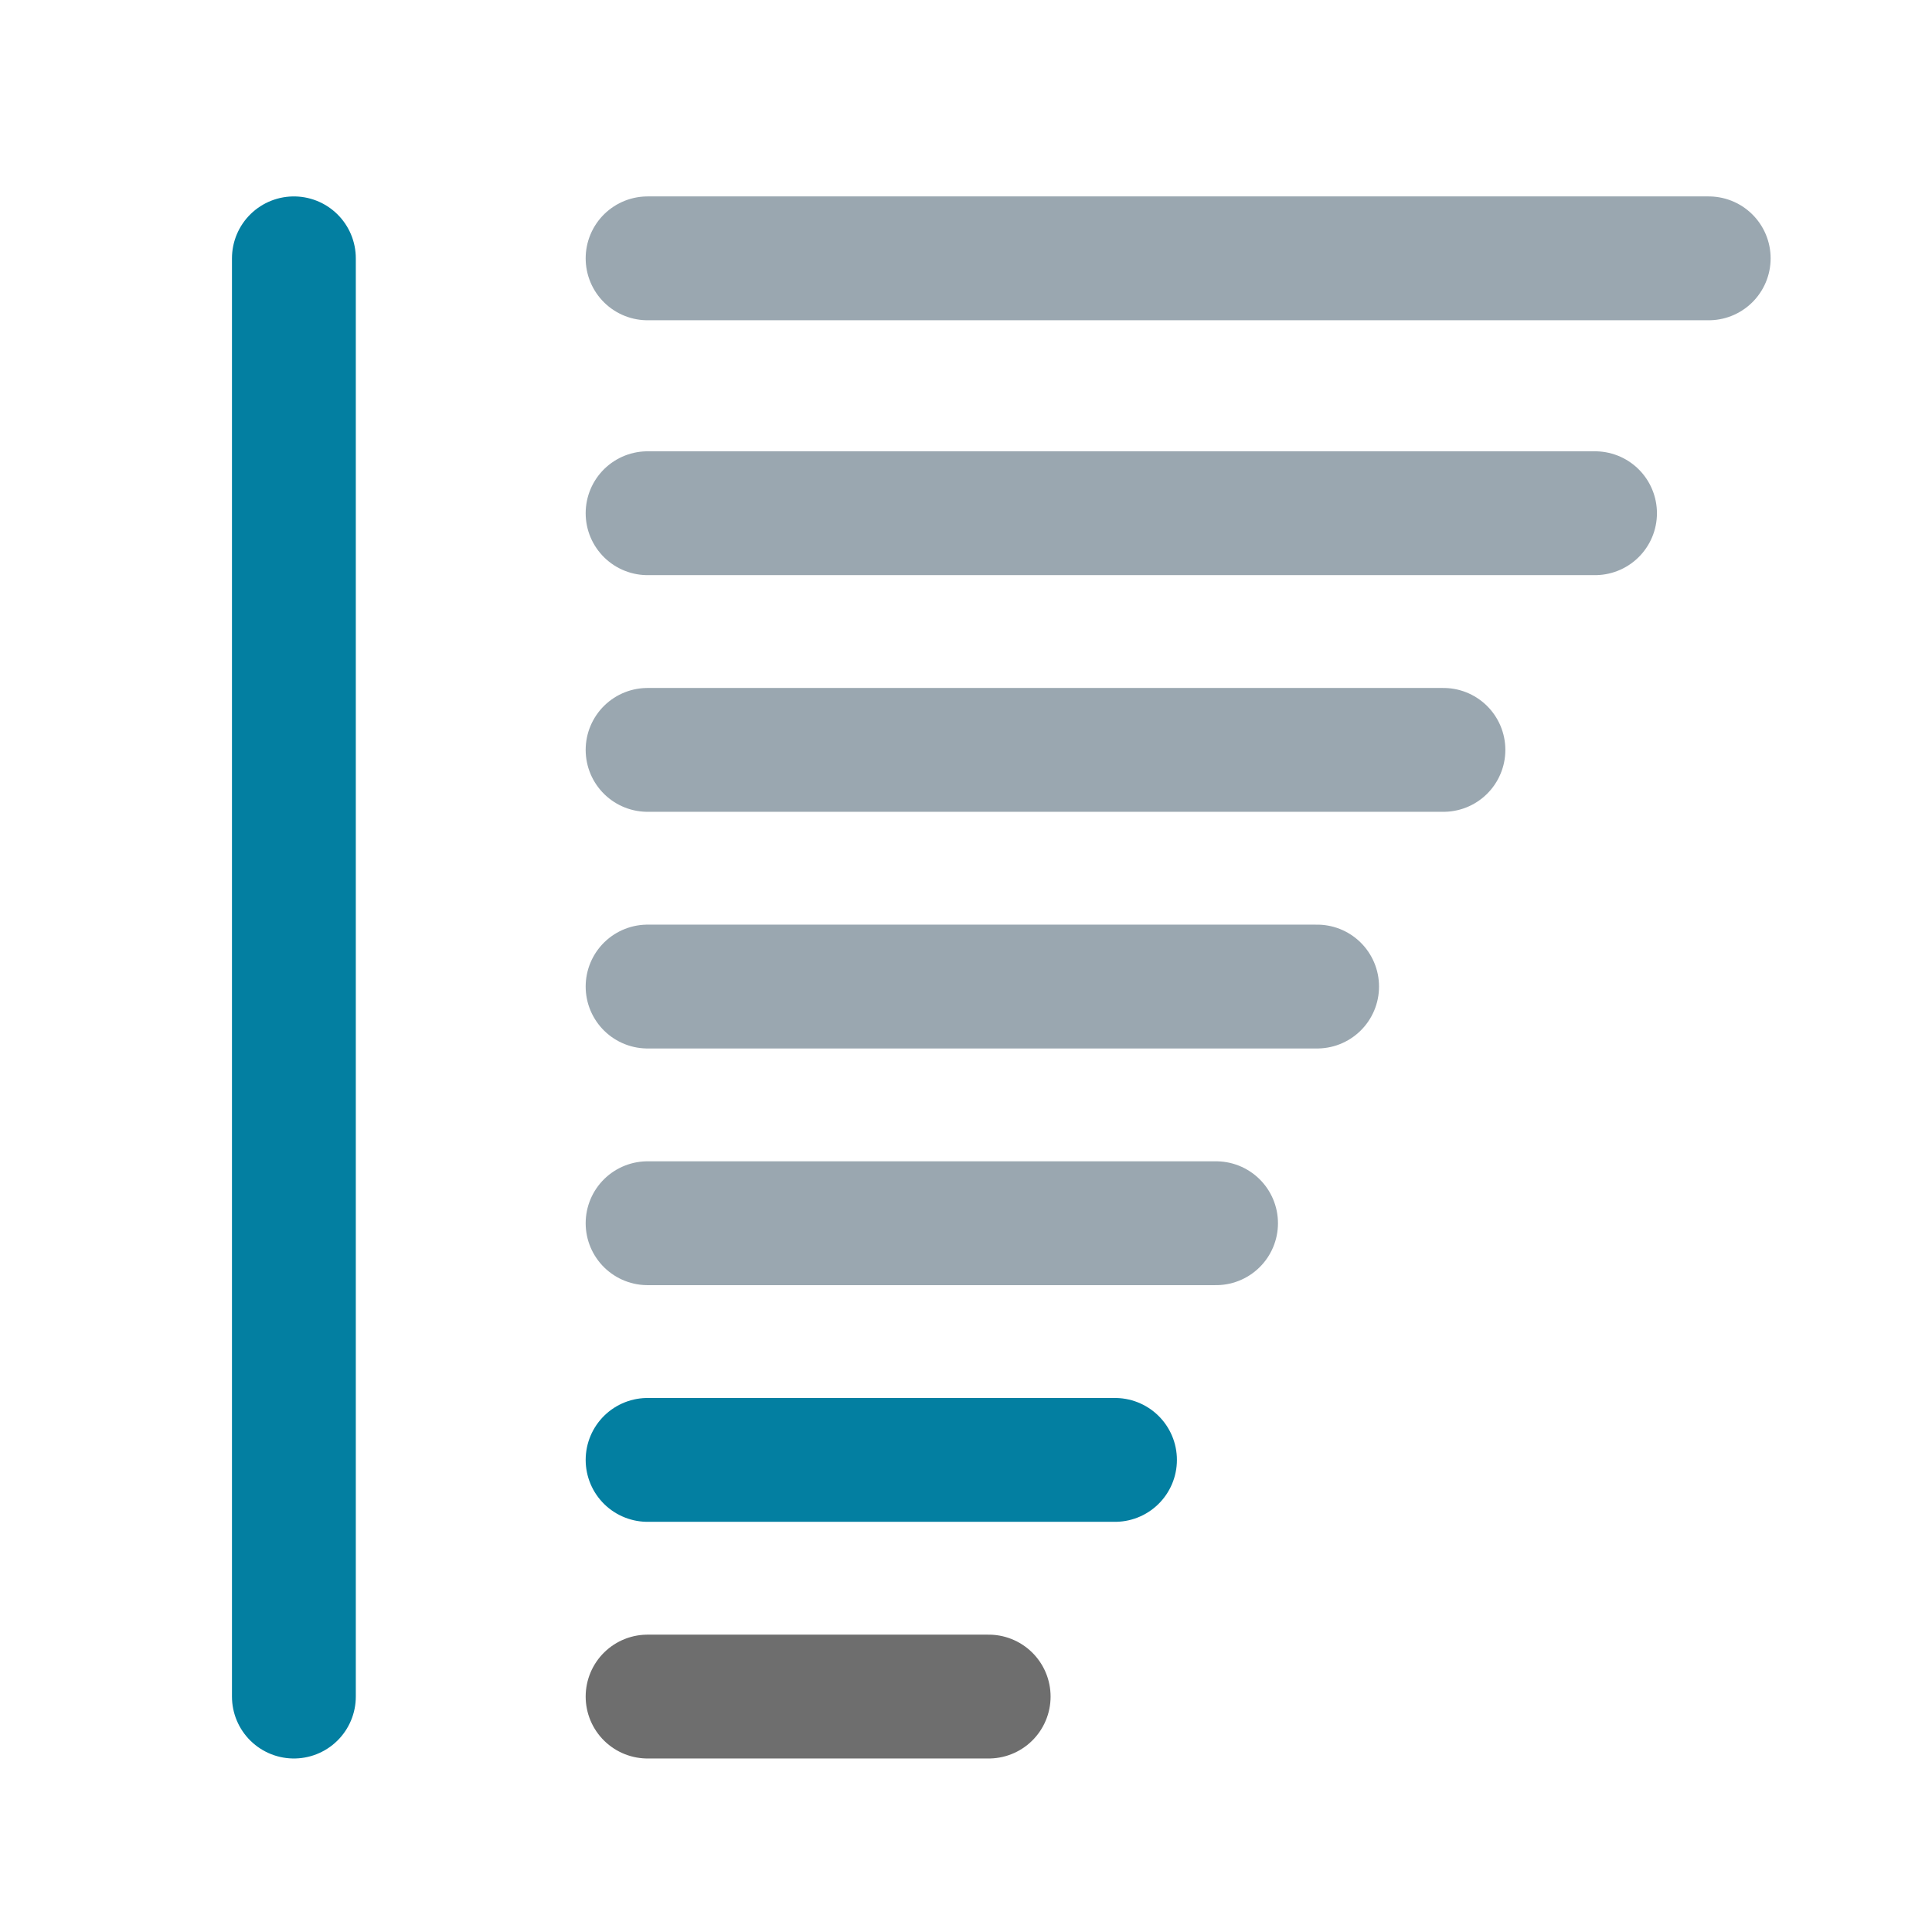 <?xml version="1.0" encoding="utf-8"?>
<svg viewBox="0.177 1.147 15.6 13.544" width="16" height="16" xmlns="http://www.w3.org/2000/svg">
    <defs>
        <style type="text/css">
            .l1{stroke: #6E6E6E; stroke-linecap: round;}
            .l2{stroke: #037FA1; stroke-linecap: round;}
            .l3{stroke: #9AA7B0; stroke-linecap: round;}
            .l4{stroke: #9AA7B0; stroke-linecap: round;}
            .l5{stroke: #9AA7B0; stroke-linecap: round;}
            .l6{stroke: #9AA7B0; stroke-linecap: round;}
            .l7{stroke: #9AA7B0; stroke-linecap: round;}
            .v{stroke: #037FA1; stroke-linecap: round;}
        </style>
    </defs>
    <path class="v" d="M 2.55 2.205 L 2.55 13.818"/>
    <path class="l1" d="M 5.406 13.818 L 8.16 13.818"/>
    <path class="l2" d="M 5.406 11.907 L 9.18 11.907"/>
    <path class="l3" d="M 5.406 9.996 L 9.996 9.996"/>
    <path class="l4" d="M 5.406 8.085 L 10.812 8.085"/>
    <path class="l5" d="M 5.406 6.174 L 11.832 6.174"/>
    <path class="l6" d="M 5.406 4.263 L 13.056 4.263"/>
    <path class="l7" d="M 5.406 2.205 L 13.974 2.205"/>
</svg>